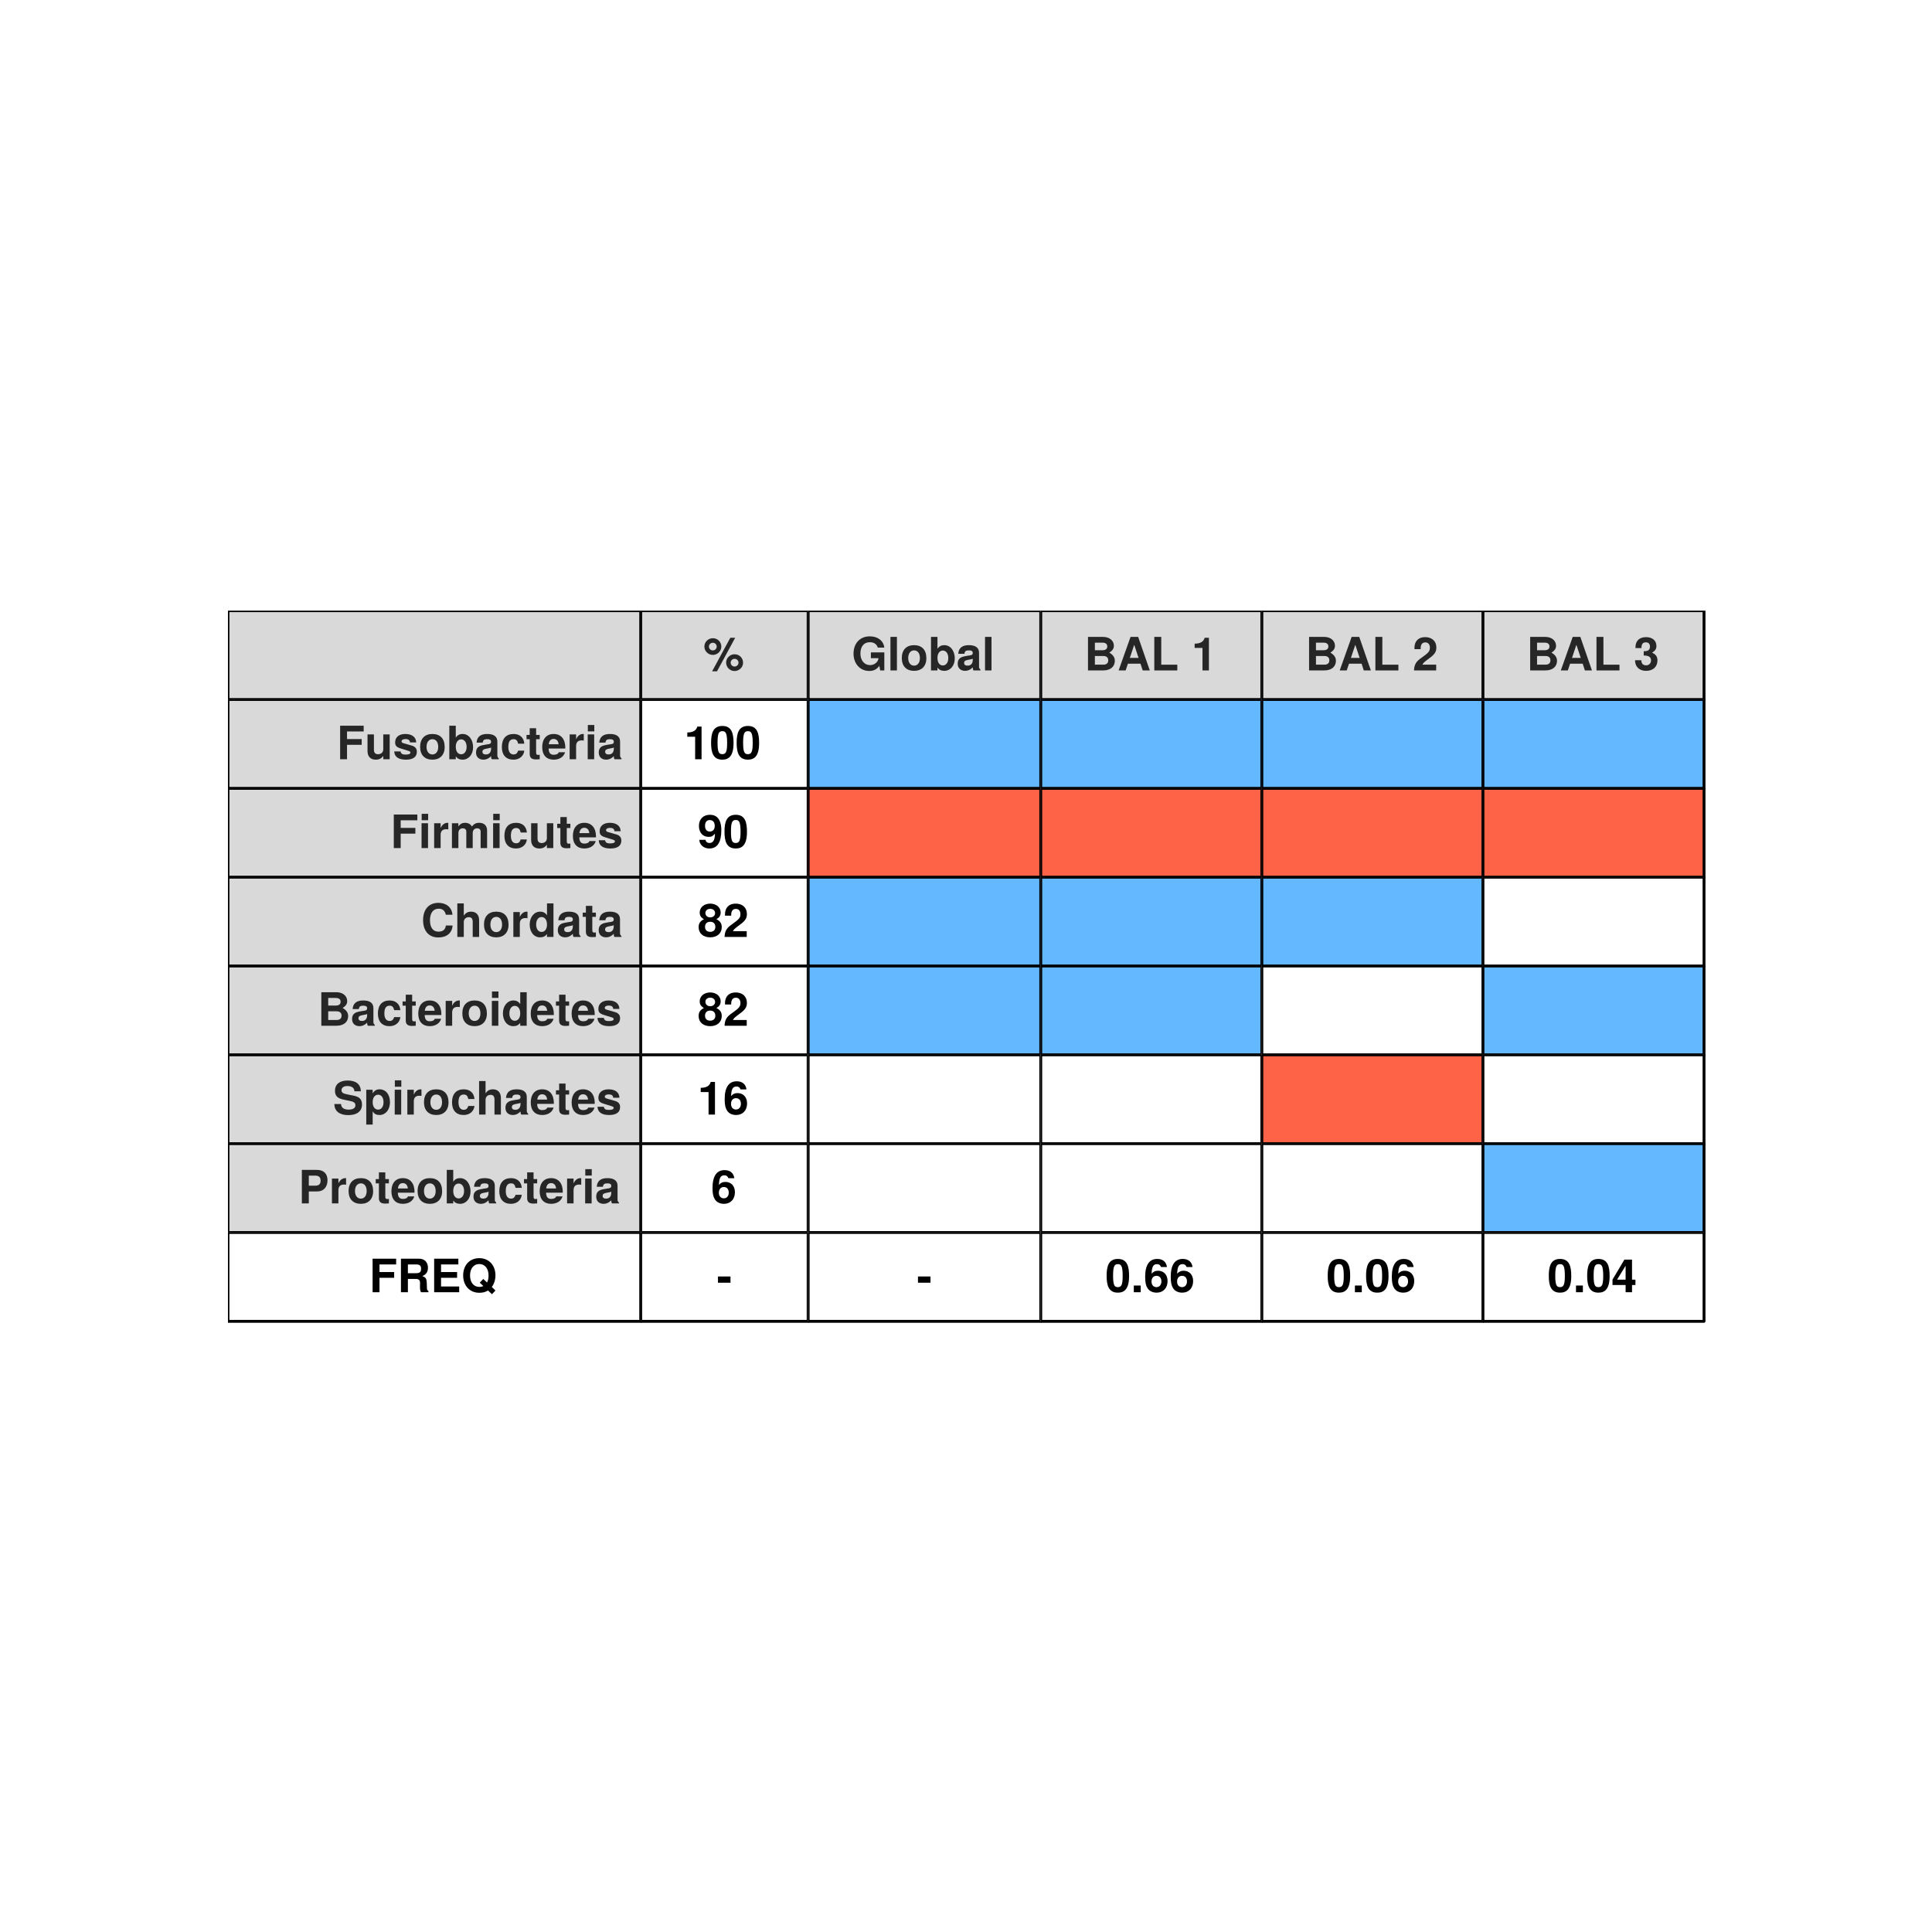 <?xml version="1.0" encoding="UTF-8"?>
<svg xmlns="http://www.w3.org/2000/svg" xmlns:xlink="http://www.w3.org/1999/xlink" width="504pt" height="504pt" viewBox="0 0 504 504" version="1.1">
<defs>
<g>
<symbol overflow="visible" id="glyph0-0">
<path style="stroke:none;" d=""/>
</symbol>
<symbol overflow="visible" id="glyph0-1">
<path style="stroke:none;" d=""/>
</symbol>
<symbol overflow="visible" id="glyph0-2">
<path style="stroke:none;" d="M 7.031 -7.25 L 7.031 -8.75 L 0.891 -8.75 L 0.891 0 L 2.688 0 L 2.688 -3.766 L 6.516 -3.766 L 6.516 -5.266 L 2.688 -5.266 L 2.688 -7.25 Z M 7.031 -7.25 "/>
</symbol>
<symbol overflow="visible" id="glyph0-3">
<path style="stroke:none;" d="M 6.484 0 L 6.484 -6.484 L 4.812 -6.484 L 4.812 -2.594 C 4.812 -1.828 4.266 -1.312 3.453 -1.312 C 2.734 -1.312 2.375 -1.703 2.375 -2.484 L 2.375 -6.484 L 0.703 -6.484 L 0.703 -2.141 C 0.703 -0.703 1.484 0.109 2.875 0.109 C 3.75 0.109 4.328 -0.219 4.812 -0.859 L 4.812 0 Z M 6.484 0 "/>
</symbol>
<symbol overflow="visible" id="glyph0-4">
<path style="stroke:none;" d="M 6.234 -1.922 L 6.234 -2 C 6.234 -2.75 5.812 -3.297 4.969 -3.547 L 2.844 -4.156 C 2.375 -4.297 2.25 -4.406 2.25 -4.672 C 2.25 -5.031 2.641 -5.266 3.234 -5.266 C 4.031 -5.266 4.422 -4.984 4.438 -4.391 L 6.062 -4.391 C 6.031 -5.766 4.984 -6.594 3.234 -6.594 C 1.594 -6.594 0.578 -5.766 0.578 -4.422 C 0.578 -3.641 0.797 -3.203 1.984 -2.828 L 4 -2.203 C 4.422 -2.078 4.562 -1.938 4.562 -1.766 C 4.562 -1.375 4.094 -1.219 3.312 -1.219 C 2.547 -1.219 2.141 -1.359 1.984 -2.047 L 0.344 -2.047 C 0.391 -0.641 1.438 0.109 3.406 0.109 C 5.234 0.109 6.234 -0.609 6.234 -1.922 Z M 6.234 -1.922 "/>
</symbol>
<symbol overflow="visible" id="glyph0-5">
<path style="stroke:none;" d="M 6.828 -3.188 C 6.828 -5.391 5.641 -6.594 3.609 -6.594 C 1.625 -6.594 0.422 -5.359 0.422 -3.234 C 0.422 -1.109 1.625 0.109 3.625 0.109 C 5.594 0.109 6.828 -1.109 6.828 -3.188 Z M 5.141 -3.219 C 5.141 -2 4.531 -1.25 3.625 -1.25 C 2.719 -1.25 2.094 -2 2.094 -3.234 C 2.094 -4.469 2.719 -5.234 3.625 -5.234 C 4.547 -5.234 5.141 -4.484 5.141 -3.219 Z M 5.141 -3.219 "/>
</symbol>
<symbol overflow="visible" id="glyph0-6">
<path style="stroke:none;" d="M 6.906 -3.156 C 6.906 -4.984 5.875 -6.594 4.172 -6.594 C 3.375 -6.594 2.797 -6.281 2.391 -5.641 L 2.391 -8.75 L 0.703 -8.75 L 0.703 0 L 2.391 0 L 2.391 -0.75 C 2.797 -0.188 3.359 0.109 4.172 0.109 C 5.719 0.109 6.906 -1.203 6.906 -3.156 Z M 5.219 -3.234 C 5.219 -2.047 4.625 -1.297 3.797 -1.297 C 2.953 -1.297 2.391 -2.031 2.391 -3.266 C 2.391 -4.438 2.969 -5.188 3.797 -5.188 C 4.625 -5.188 5.219 -4.422 5.219 -3.234 Z M 5.219 -3.234 "/>
</symbol>
<symbol overflow="visible" id="glyph0-7">
<path style="stroke:none;" d="M 6.281 0 L 6.281 -0.203 C 5.984 -0.484 5.906 -0.656 5.906 -1 L 5.906 -4.594 C 5.906 -5.922 5 -6.594 3.25 -6.594 C 1.5 -6.594 0.594 -5.844 0.484 -4.344 L 2.094 -4.344 C 2.188 -5.016 2.453 -5.234 3.281 -5.234 C 3.938 -5.234 4.266 -5.016 4.266 -4.578 C 4.266 -3.906 3.75 -3.969 2.922 -3.828 L 2.25 -3.703 C 0.953 -3.484 0.344 -2.922 0.344 -1.75 C 0.344 -0.484 1.219 0.109 2.297 0.109 C 3.031 0.109 3.688 -0.203 4.266 -0.812 C 4.266 -0.484 4.312 -0.188 4.469 0 Z M 4.266 -2.766 C 4.266 -1.797 3.781 -1.25 2.922 -1.25 C 2.359 -1.25 2.016 -1.469 2.016 -1.938 C 2.016 -2.438 2.281 -2.609 2.969 -2.75 L 3.547 -2.859 C 4 -2.938 4.062 -2.969 4.266 -3.062 Z M 4.266 -2.766 "/>
</symbol>
<symbol overflow="visible" id="glyph0-8">
<path style="stroke:none;" d="M 6.266 -2.25 L 4.656 -2.25 C 4.438 -1.578 4.109 -1.25 3.453 -1.25 C 2.609 -1.25 2.094 -1.938 2.094 -3.188 C 2.094 -4.375 2.406 -5.234 3.453 -5.234 C 4.141 -5.234 4.469 -4.906 4.656 -4.062 L 6.266 -4.062 C 6.141 -5.641 5.094 -6.594 3.469 -6.594 C 1.531 -6.594 0.406 -5.406 0.406 -3.188 C 0.406 -1.062 1.531 0.109 3.438 0.109 C 5.016 0.109 6.109 -0.859 6.266 -2.25 Z M 6.266 -2.25 "/>
</symbol>
<symbol overflow="visible" id="glyph0-9">
<path style="stroke:none;" d="M 3.609 0 L 3.609 -1.172 C 3.438 -1.156 3.344 -1.141 3.234 -1.141 C 2.781 -1.141 2.672 -1.266 2.672 -1.844 L 2.672 -5.234 L 3.609 -5.234 L 3.609 -6.344 L 2.672 -6.344 L 2.672 -8.094 L 1 -8.094 L 1 -6.344 L 0.172 -6.344 L 0.172 -5.234 L 1 -5.234 L 1 -1.391 C 1 -0.375 1.531 0.047 2.641 0.047 C 3.016 0.047 3.312 0.016 3.609 0 Z M 3.609 0 "/>
</symbol>
<symbol overflow="visible" id="glyph0-10">
<path style="stroke:none;" d="M 6.297 -3 C 6.297 -5.234 5.172 -6.594 3.266 -6.594 C 1.406 -6.594 0.266 -5.328 0.266 -3.156 C 0.266 -1.078 1.391 0.109 3.234 0.109 C 4.688 0.109 5.859 -0.547 6.234 -1.828 L 4.578 -1.828 C 4.422 -1.359 3.906 -1.172 3.281 -1.172 C 2.5 -1.172 1.984 -1.531 1.938 -2.797 L 6.281 -2.797 Z M 4.547 -3.906 L 1.969 -3.906 C 2.078 -4.812 2.5 -5.297 3.234 -5.297 C 3.953 -5.297 4.469 -4.844 4.547 -3.906 Z M 4.547 -3.906 "/>
</symbol>
<symbol overflow="visible" id="glyph0-11">
<path style="stroke:none;" d="M 4.438 -4.875 L 4.438 -6.578 C 4.344 -6.594 4.281 -6.594 4.234 -6.594 C 3.469 -6.594 2.797 -6.078 2.438 -5.203 L 2.438 -6.484 L 0.75 -6.484 L 0.75 0 L 2.438 0 L 2.438 -3.438 C 2.438 -4.422 2.922 -4.922 3.906 -4.922 C 4.094 -4.922 4.219 -4.906 4.438 -4.875 Z M 4.438 -4.875 "/>
</symbol>
<symbol overflow="visible" id="glyph0-12">
<path style="stroke:none;" d="M 2.484 0 L 2.484 -6.484 L 0.797 -6.484 L 0.797 0 Z M 2.516 -7.266 L 2.516 -8.938 L 0.828 -8.938 L 0.828 -7.266 Z M 2.516 -7.266 "/>
</symbol>
<symbol overflow="visible" id="glyph0-13">
<path style="stroke:none;" d="M 9.891 0 L 9.891 -4.578 C 9.891 -5.844 9.125 -6.594 7.828 -6.594 C 7.016 -6.594 6.438 -6.297 5.922 -5.625 C 5.609 -6.234 4.969 -6.594 4.156 -6.594 C 3.422 -6.594 2.938 -6.344 2.391 -5.672 L 2.391 -6.484 L 0.719 -6.484 L 0.719 0 L 2.406 0 L 2.406 -3.891 C 2.406 -4.688 2.828 -5.156 3.547 -5.156 C 4.109 -5.156 4.469 -4.844 4.469 -4.312 L 4.469 0 L 6.141 0 L 6.141 -3.891 C 6.141 -4.688 6.578 -5.156 7.297 -5.156 C 7.859 -5.156 8.203 -4.844 8.203 -4.312 L 8.203 0 Z M 9.891 0 "/>
</symbol>
<symbol overflow="visible" id="glyph0-14">
<path style="stroke:none;" d="M 8.219 -2.984 L 6.469 -2.984 C 6.359 -1.875 5.656 -1.375 4.531 -1.375 C 3.141 -1.375 2.328 -2.438 2.328 -4.344 C 2.328 -6.281 3.188 -7.359 4.594 -7.359 C 5.562 -7.359 6.203 -6.906 6.469 -5.781 L 8.188 -5.781 C 8.031 -7.797 6.5 -8.891 4.531 -8.891 C 2.062 -8.891 0.531 -7.203 0.531 -4.375 C 0.531 -1.562 2.047 0.141 4.484 0.141 C 6.656 0.141 8.109 -0.984 8.219 -2.984 Z M 8.219 -2.984 "/>
</symbol>
<symbol overflow="visible" id="glyph0-15">
<path style="stroke:none;" d="M 6.484 0 L 6.484 -4.344 C 6.484 -5.859 5.609 -6.594 4.375 -6.594 C 3.547 -6.594 2.953 -6.25 2.484 -5.547 L 2.484 -8.75 L 0.797 -8.75 L 0.797 0 L 2.484 0 L 2.484 -3.891 C 2.484 -4.625 3.031 -5.156 3.781 -5.156 C 4.375 -5.156 4.812 -4.844 4.812 -3.953 L 4.812 0 Z M 6.484 0 "/>
</symbol>
<symbol overflow="visible" id="glyph0-16">
<path style="stroke:none;" d="M 6.547 0 L 6.547 -8.75 L 4.859 -8.75 L 4.859 -5.641 C 4.438 -6.281 3.875 -6.594 3.078 -6.594 C 1.531 -6.594 0.344 -5.188 0.344 -3.234 C 0.344 -1.391 1.359 0.109 3.078 0.109 C 3.875 0.109 4.438 -0.188 4.859 -0.75 L 4.859 0 Z M 4.859 -3.203 C 4.859 -2.031 4.281 -1.297 3.438 -1.297 C 2.609 -1.297 2.031 -2.047 2.031 -3.234 C 2.031 -4.422 2.609 -5.188 3.438 -5.188 C 4.297 -5.188 4.859 -4.438 4.859 -3.203 Z M 4.859 -3.203 "/>
</symbol>
<symbol overflow="visible" id="glyph0-17">
<path style="stroke:none;" d="M 7.984 -2.516 C 7.984 -3.391 7.531 -4.062 6.547 -4.641 C 7.406 -5.203 7.734 -5.703 7.734 -6.438 C 7.734 -7.688 6.703 -8.75 4.891 -8.75 L 0.984 -8.75 L 0.984 0 L 4.922 0 C 6.953 0 7.984 -1.078 7.984 -2.516 Z M 6.016 -6.25 C 6.016 -5.609 5.562 -5.266 4.734 -5.266 L 2.781 -5.266 L 2.781 -7.25 L 4.734 -7.25 C 5.562 -7.25 6.016 -6.906 6.016 -6.25 Z M 6.266 -2.625 C 6.266 -1.891 5.812 -1.5 4.938 -1.5 L 2.781 -1.5 L 2.781 -3.766 L 4.938 -3.766 C 5.812 -3.766 6.266 -3.375 6.266 -2.625 Z M 6.266 -2.625 "/>
</symbol>
<symbol overflow="visible" id="glyph0-18">
<path style="stroke:none;" d="M 7.594 -2.625 C 7.594 -4.016 6.906 -4.656 5.281 -4.969 L 3.906 -5.234 C 2.625 -5.484 2.25 -5.734 2.25 -6.375 C 2.25 -7.031 2.844 -7.453 3.766 -7.453 C 4.906 -7.453 5.609 -6.969 5.609 -6.078 L 7.281 -6.078 C 7.281 -7.938 5.984 -8.891 3.859 -8.891 C 1.75 -8.891 0.547 -7.906 0.547 -6.203 C 0.547 -4.844 1.219 -4.203 3 -3.859 L 4.219 -3.609 C 5.422 -3.375 5.875 -3.125 5.875 -2.406 C 5.875 -1.688 5.203 -1.297 4.109 -1.297 C 2.875 -1.297 2.141 -1.812 2.141 -2.75 L 0.391 -2.75 C 0.391 -0.875 1.781 0.141 4.016 0.141 C 6.266 0.141 7.594 -0.859 7.594 -2.625 Z M 7.594 -2.625 "/>
</symbol>
<symbol overflow="visible" id="glyph0-19">
<path style="stroke:none;" d="M 6.891 -3.234 C 6.891 -5.156 5.875 -6.594 4.172 -6.594 C 3.359 -6.594 2.781 -6.234 2.375 -5.516 L 2.375 -6.484 L 0.703 -6.484 L 0.703 2.609 L 2.375 2.609 L 2.375 -0.859 C 2.781 -0.141 3.359 0.109 4.172 0.109 C 5.734 0.109 6.891 -1.266 6.891 -3.234 Z M 5.203 -3.219 C 5.203 -2.047 4.625 -1.297 3.797 -1.297 C 2.953 -1.297 2.375 -2.031 2.375 -3.234 C 2.375 -4.453 2.953 -5.188 3.797 -5.188 C 4.641 -5.188 5.203 -4.453 5.203 -3.219 Z M 5.203 -3.219 "/>
</symbol>
<symbol overflow="visible" id="glyph0-20">
<path style="stroke:none;" d="M 7.594 -6.031 C 7.594 -7.781 6.594 -8.75 4.781 -8.75 L 0.906 -8.75 L 0.906 0 L 2.719 0 L 2.719 -3.125 L 4.953 -3.125 C 6.562 -3.125 7.594 -4.266 7.594 -6.031 Z M 5.797 -5.922 C 5.797 -5.047 5.359 -4.625 4.391 -4.625 L 2.719 -4.625 L 2.719 -7.25 L 4.391 -7.25 C 5.359 -7.25 5.797 -6.828 5.797 -5.922 Z M 5.797 -5.922 "/>
</symbol>
<symbol overflow="visible" id="glyph0-21">
<path style="stroke:none;" d="M 8.125 0 L 8.125 -0.328 C 7.844 -0.484 7.734 -0.656 7.734 -1.047 C 7.688 -3.625 7.641 -3.75 6.531 -4.219 C 7.516 -4.609 8 -5.312 8 -6.391 C 8 -7.734 7.203 -8.75 5.656 -8.75 L 0.953 -8.75 L 0.953 0 L 2.766 0 L 2.766 -3.469 L 4.828 -3.469 C 5.609 -3.469 5.938 -3.156 5.938 -2.422 L 5.922 -1.5 C 5.922 -0.688 5.969 -0.422 6.188 0 Z M 6.203 -6.125 C 6.203 -5.359 5.953 -4.969 4.938 -4.969 L 2.766 -4.969 L 2.766 -7.25 L 4.938 -7.25 C 5.922 -7.25 6.203 -6.891 6.203 -6.125 Z M 6.203 -6.125 "/>
</symbol>
<symbol overflow="visible" id="glyph0-22">
<path style="stroke:none;" d="M 7.484 0 L 7.484 -1.5 L 2.75 -1.5 L 2.75 -3.766 L 6.938 -3.766 L 6.938 -5.266 L 2.75 -5.266 L 2.75 -7.25 L 7.266 -7.25 L 7.266 -8.75 L 0.953 -8.75 L 0.953 0 Z M 7.484 0 "/>
</symbol>
<symbol overflow="visible" id="glyph0-23">
<path style="stroke:none;" d="M 8.938 -0.453 L 7.984 -1.375 C 8.562 -2.094 8.938 -3.234 8.938 -4.406 C 8.938 -6.984 7.281 -8.891 4.734 -8.891 C 2.172 -8.891 0.516 -7.016 0.516 -4.375 C 0.516 -1.75 2.188 0.141 4.734 0.141 C 5.625 0.141 6.297 -0.031 7 -0.453 L 8.031 0.516 Z M 7.141 -4.375 C 7.141 -3.641 7.016 -3.062 6.75 -2.531 L 5.766 -3.469 L 4.844 -2.5 L 5.766 -1.625 C 5.5 -1.469 5.094 -1.391 4.719 -1.391 C 3.281 -1.391 2.312 -2.547 2.312 -4.375 C 2.312 -6.219 3.281 -7.359 4.734 -7.359 C 6.188 -7.359 7.141 -6.156 7.141 -4.375 Z M 7.141 -4.375 "/>
</symbol>
<symbol overflow="visible" id="glyph0-24">
<path style="stroke:none;" d="M 4.688 -6.203 C 4.688 -7.438 3.703 -8.406 2.469 -8.406 C 1.266 -8.406 0.266 -7.422 0.266 -6.234 C 0.266 -5.031 1.266 -4.047 2.469 -4.047 C 3.672 -4.047 4.688 -5.031 4.688 -6.203 Z M 3.484 -6.219 C 3.484 -5.672 3.031 -5.219 2.469 -5.219 C 1.906 -5.219 1.453 -5.672 1.453 -6.234 C 1.453 -6.766 1.906 -7.219 2.469 -7.219 C 3.031 -7.219 3.484 -6.781 3.484 -6.219 Z M 8.297 -8.516 L 7.031 -8.516 L 2.281 0.234 L 3.562 0.234 Z M 10.359 -2 C 10.359 -3.25 9.391 -4.219 8.141 -4.219 C 6.938 -4.219 5.938 -3.234 5.938 -2.047 C 5.938 -0.828 6.938 0.156 8.141 0.156 C 9.344 0.156 10.359 -0.828 10.359 -2 Z M 9.172 -2.016 C 9.172 -1.469 8.703 -1.016 8.141 -1.016 C 7.578 -1.016 7.125 -1.469 7.125 -2.031 C 7.125 -2.578 7.578 -3.031 8.141 -3.031 C 8.719 -3.031 9.172 -2.578 9.172 -2.016 Z M 9.172 -2.016 "/>
</symbol>
<symbol overflow="visible" id="glyph0-25">
<path style="stroke:none;" d="M 4.531 0 L 4.531 -8.516 L 3.422 -8.516 C 3.156 -7.5 2.281 -6.984 0.812 -6.984 L 0.812 -5.875 L 2.859 -5.875 L 2.859 0 Z M 4.531 0 "/>
</symbol>
<symbol overflow="visible" id="glyph0-26">
<path style="stroke:none;" d="M 6.203 -4.234 C 6.203 -6.641 5.766 -8.688 3.281 -8.688 C 0.844 -8.688 0.344 -6.734 0.344 -4.281 C 0.344 -1.906 0.812 0.109 3.281 0.109 C 5 0.109 6.203 -0.875 6.203 -4.234 Z M 4.531 -4.266 C 4.531 -1.891 4.172 -1.328 3.281 -1.328 C 2.422 -1.328 2.031 -1.766 2.031 -4.297 C 2.031 -6.766 2.375 -7.328 3.281 -7.328 C 4.109 -7.328 4.531 -6.906 4.531 -4.266 Z M 4.531 -4.266 "/>
</symbol>
<symbol overflow="visible" id="glyph0-27">
<path style="stroke:none;" d="M 6.188 -4.625 C 6.188 -7.594 4.938 -8.688 3.203 -8.688 C 1.5 -8.688 0.344 -7.562 0.344 -5.781 C 0.344 -4.031 1.375 -2.922 2.875 -2.922 C 3.641 -2.922 3.922 -3.094 4.516 -3.75 C 4.516 -2.141 4.062 -1.328 3.109 -1.328 C 2.516 -1.328 2.109 -1.656 2.078 -2.156 L 0.453 -2.156 C 0.484 -0.859 1.594 0.109 3.062 0.109 C 5.203 0.109 6.188 -1.609 6.188 -4.625 Z M 4.469 -5.781 C 4.469 -4.844 3.953 -4.312 3.188 -4.312 C 2.406 -4.312 1.938 -4.844 1.938 -5.812 C 1.938 -6.797 2.406 -7.312 3.156 -7.312 C 3.969 -7.312 4.469 -6.781 4.469 -5.781 Z M 4.469 -5.781 "/>
</symbol>
<symbol overflow="visible" id="glyph0-28">
<path style="stroke:none;" d="M 6.297 -2.531 C 6.297 -3.547 5.891 -4.109 4.906 -4.625 C 5.656 -5.047 6.016 -5.547 6.016 -6.391 C 6.016 -7.719 4.859 -8.688 3.281 -8.688 C 1.703 -8.688 0.547 -7.719 0.547 -6.375 C 0.547 -5.562 0.891 -5.047 1.656 -4.625 C 0.672 -4.109 0.266 -3.547 0.266 -2.531 C 0.266 -0.922 1.5 0.109 3.281 0.109 C 5.062 0.109 6.297 -0.922 6.297 -2.531 Z M 4.562 -6.219 C 4.562 -5.562 4.031 -5.094 3.297 -5.094 C 2.562 -5.094 2.031 -5.562 2.031 -6.234 C 2.031 -6.875 2.547 -7.328 3.297 -7.328 C 4.062 -7.328 4.547 -6.875 4.562 -6.219 Z M 4.625 -2.609 C 4.625 -1.781 4.094 -1.328 3.281 -1.328 C 2.453 -1.328 1.938 -1.781 1.938 -2.625 C 1.938 -3.484 2.469 -3.953 3.281 -3.953 C 4.109 -3.953 4.625 -3.484 4.625 -2.609 Z M 4.625 -2.609 "/>
</symbol>
<symbol overflow="visible" id="glyph0-29">
<path style="stroke:none;" d="M 6.188 -5.984 C 6.188 -7.625 5.047 -8.688 3.266 -8.688 C 1.5 -8.688 0.469 -7.641 0.469 -5.844 C 0.469 -5.766 0.469 -5.672 0.484 -5.547 L 2.094 -5.547 L 2.094 -5.812 C 2.094 -6.766 2.531 -7.312 3.297 -7.312 C 4.047 -7.312 4.5 -6.797 4.5 -5.953 C 4.5 -5.016 4.203 -4.641 2.328 -3.312 C 0.891 -2.328 0.438 -1.578 0.359 0 L 6.141 0 L 6.141 -1.5 L 2.547 -1.5 C 2.766 -1.953 3.031 -2.203 4.266 -3.109 C 5.75 -4.188 6.188 -4.844 6.188 -5.984 Z M 6.188 -5.984 "/>
</symbol>
<symbol overflow="visible" id="glyph0-30">
<path style="stroke:none;" d="M 6.234 -2.922 C 6.234 -4.562 5.219 -5.609 3.75 -5.609 C 3.062 -5.609 2.594 -5.406 2.062 -4.844 C 2.141 -6.562 2.438 -7.328 3.484 -7.328 C 4.016 -7.328 4.312 -7.109 4.531 -6.578 L 6.078 -6.578 C 5.875 -7.984 4.922 -8.688 3.531 -8.688 C 1.469 -8.688 0.391 -7.109 0.391 -4.047 C 0.391 -2.578 0.562 -1.75 1 -1.062 C 1.484 -0.281 2.375 0.109 3.391 0.109 C 5.078 0.109 6.234 -1.078 6.234 -2.922 Z M 4.625 -2.812 C 4.625 -1.906 4.078 -1.328 3.344 -1.328 C 2.562 -1.328 2.047 -1.891 2.047 -2.781 C 2.047 -3.719 2.562 -4.281 3.344 -4.281 C 4.125 -4.281 4.625 -3.75 4.625 -2.812 Z M 4.625 -2.812 "/>
</symbol>
<symbol overflow="visible" id="glyph0-31">
<path style="stroke:none;" d="M 3.578 -2.484 L 3.578 -4.109 L 0.312 -4.109 L 0.312 -2.484 Z M 3.578 -2.484 "/>
</symbol>
<symbol overflow="visible" id="glyph0-32">
<path style="stroke:none;" d="M 8.531 0 L 8.531 -4.703 L 5.031 -4.703 L 5.031 -3.203 L 7.016 -3.203 C 6.906 -2.109 5.875 -1.391 4.797 -1.391 C 3.344 -1.391 2.297 -2.609 2.297 -4.406 C 2.297 -6.281 3.234 -7.359 4.75 -7.359 C 5.734 -7.359 6.484 -6.969 6.844 -5.953 L 8.531 -5.953 C 8.312 -7.75 6.859 -8.891 4.734 -8.891 C 2.219 -8.891 0.5 -7.109 0.5 -4.375 C 0.5 -1.734 2.234 0.141 4.594 0.141 C 5.766 0.141 6.562 -0.281 7.234 -1.203 L 7.453 0 Z M 8.531 0 "/>
</symbol>
<symbol overflow="visible" id="glyph0-33">
<path style="stroke:none;" d="M 2.484 0 L 2.484 -8.75 L 0.797 -8.75 L 0.797 0 Z M 2.484 0 "/>
</symbol>
<symbol overflow="visible" id="glyph0-34">
<path style="stroke:none;" d="M 8.438 0 L 5.406 -8.75 L 3.422 -8.75 L 0.312 0 L 2.141 0 L 2.734 -1.766 L 6.016 -1.766 L 6.594 0 Z M 5.516 -3.266 L 3.234 -3.266 L 4.375 -6.688 Z M 5.516 -3.266 "/>
</symbol>
<symbol overflow="visible" id="glyph0-35">
<path style="stroke:none;" d="M 6.953 0 L 6.953 -1.5 L 2.766 -1.5 L 2.766 -8.75 L 0.953 -8.75 L 0.953 0 Z M 6.953 0 "/>
</symbol>
<symbol overflow="visible" id="glyph0-36">
<path style="stroke:none;" d="M 2.562 0 L 2.562 -1.75 L 0.766 -1.75 L 0.766 0 Z M 2.562 0 "/>
</symbol>
<symbol overflow="visible" id="glyph0-37">
<path style="stroke:none;" d="M 6.188 -2.609 C 6.188 -3.609 5.766 -4.172 4.797 -4.641 C 5.594 -5.141 5.922 -5.594 5.922 -6.375 C 5.922 -7.781 4.859 -8.688 3.219 -8.688 C 1.578 -8.688 0.453 -7.828 0.453 -5.969 L 0.453 -5.828 L 2.016 -5.828 C 2.016 -6.891 2.359 -7.328 3.188 -7.328 C 3.859 -7.328 4.234 -6.922 4.234 -6.219 C 4.234 -5.359 3.75 -5.016 2.75 -5.016 L 2.609 -5.016 L 2.609 -3.891 C 3.859 -3.891 4.516 -3.531 4.516 -2.609 C 4.516 -1.875 3.984 -1.328 3.25 -1.328 C 2.453 -1.328 1.984 -1.781 1.984 -2.656 L 0.344 -2.656 C 0.344 -0.953 1.469 0.109 3.219 0.109 C 5.031 0.109 6.188 -0.953 6.188 -2.609 Z M 6.188 -2.609 "/>
</symbol>
<symbol overflow="visible" id="glyph0-38">
<path style="stroke:none;" d="M 6.266 -1.891 L 6.266 -3.281 L 5.375 -3.281 L 5.375 -8.516 L 3.391 -8.516 L 0.281 -3.297 L 0.281 -1.891 L 3.703 -1.891 L 3.703 0 L 5.375 0 L 5.375 -1.891 Z M 3.703 -3.281 L 1.469 -3.281 L 3.703 -6.906 Z M 3.703 -3.281 "/>
</symbol>
</g>
<clipPath id="clip1">
  <path d="M 59.469 159.309 L 168 159.309 L 168 183 L 59.469 183 Z M 59.469 159.309 "/>
</clipPath>
<clipPath id="clip2">
  <path d="M 167.145 159.309 L 211 159.309 L 211 183 L 167.145 183 Z M 167.145 159.309 "/>
</clipPath>
<clipPath id="clip3">
  <path d="M 167.145 159.309 L 211.82 159.309 L 211.82 183 L 167.145 183 Z M 167.145 159.309 "/>
</clipPath>
<clipPath id="clip4">
  <path d="M 210.824 159.309 L 272 159.309 L 272 183 L 210.824 183 Z M 210.824 159.309 "/>
</clipPath>
<clipPath id="clip5">
  <path d="M 271.5 159.309 L 330 159.309 L 330 183 L 271.5 183 Z M 271.5 159.309 "/>
</clipPath>
<clipPath id="clip6">
  <path d="M 329.176 159.309 L 387 159.309 L 387 183 L 329.176 183 Z M 329.176 159.309 "/>
</clipPath>
<clipPath id="clip7">
  <path d="M 329.176 159.309 L 387.852 159.309 L 387.852 183 L 329.176 183 Z M 329.176 159.309 "/>
</clipPath>
<clipPath id="clip8">
  <path d="M 386.855 159.309 L 445 159.309 L 445 183 L 386.855 183 Z M 386.855 159.309 "/>
</clipPath>
<clipPath id="clip9">
  <path d="M 59.469 182.48 L 168 182.48 L 168 206 L 59.469 206 Z M 59.469 182.48 "/>
</clipPath>
<clipPath id="clip10">
  <path d="M 59.469 182.48 L 168 182.48 L 168 206.652 L 59.469 206.652 Z M 59.469 182.48 "/>
</clipPath>
<clipPath id="clip11">
  <path d="M 167.145 182.48 L 211 182.48 L 211 206 L 167.145 206 Z M 167.145 182.48 "/>
</clipPath>
<clipPath id="clip12">
  <path d="M 167.145 182.48 L 211.82 182.48 L 211.82 206.652 L 167.145 206.652 Z M 167.145 182.48 "/>
</clipPath>
<clipPath id="clip13">
  <path d="M 210.824 182.48 L 272 182.48 L 272 206 L 210.824 206 Z M 210.824 182.48 "/>
</clipPath>
<clipPath id="clip14">
  <path d="M 210.824 182.48 L 272 182.48 L 272 206.652 L 210.824 206.652 Z M 210.824 182.48 "/>
</clipPath>
<clipPath id="clip15">
  <path d="M 271.5 182.48 L 330 182.48 L 330 206 L 271.5 206 Z M 271.5 182.48 "/>
</clipPath>
<clipPath id="clip16">
  <path d="M 271.5 182.48 L 330 182.48 L 330 206.652 L 271.5 206.652 Z M 271.5 182.48 "/>
</clipPath>
<clipPath id="clip17">
  <path d="M 329.176 182.48 L 387 182.48 L 387 206 L 329.176 206 Z M 329.176 182.48 "/>
</clipPath>
<clipPath id="clip18">
  <path d="M 329.176 182.48 L 387.852 182.48 L 387.852 206.652 L 329.176 206.652 Z M 329.176 182.48 "/>
</clipPath>
<clipPath id="clip19">
  <path d="M 386.855 182.48 L 445 182.48 L 445 206 L 386.855 206 Z M 386.855 182.48 "/>
</clipPath>
<clipPath id="clip20">
  <path d="M 386.855 182.48 L 445 182.48 L 445 206.652 L 386.855 206.652 Z M 386.855 182.48 "/>
</clipPath>
<clipPath id="clip21">
  <path d="M 59.469 205.652 L 168 205.652 L 168 229 L 59.469 229 Z M 59.469 205.652 "/>
</clipPath>
<clipPath id="clip22">
  <path d="M 59.469 205.652 L 168 205.652 L 168 229.824 L 59.469 229.824 Z M 59.469 205.652 "/>
</clipPath>
<clipPath id="clip23">
  <path d="M 167.145 205.652 L 211 205.652 L 211 229 L 167.145 229 Z M 167.145 205.652 "/>
</clipPath>
<clipPath id="clip24">
  <path d="M 167.145 205.652 L 211.82 205.652 L 211.82 229.824 L 167.145 229.824 Z M 167.145 205.652 "/>
</clipPath>
<clipPath id="clip25">
  <path d="M 210.824 205.652 L 272 205.652 L 272 229 L 210.824 229 Z M 210.824 205.652 "/>
</clipPath>
<clipPath id="clip26">
  <path d="M 210.824 205.652 L 272 205.652 L 272 229.824 L 210.824 229.824 Z M 210.824 205.652 "/>
</clipPath>
<clipPath id="clip27">
  <path d="M 271.5 205.652 L 330 205.652 L 330 229 L 271.5 229 Z M 271.5 205.652 "/>
</clipPath>
<clipPath id="clip28">
  <path d="M 271.5 205.652 L 330 205.652 L 330 229.824 L 271.5 229.824 Z M 271.5 205.652 "/>
</clipPath>
<clipPath id="clip29">
  <path d="M 329.176 205.652 L 387 205.652 L 387 229 L 329.176 229 Z M 329.176 205.652 "/>
</clipPath>
<clipPath id="clip30">
  <path d="M 329.176 205.652 L 387.852 205.652 L 387.852 229.824 L 329.176 229.824 Z M 329.176 205.652 "/>
</clipPath>
<clipPath id="clip31">
  <path d="M 386.855 205.652 L 445 205.652 L 445 229 L 386.855 229 Z M 386.855 205.652 "/>
</clipPath>
<clipPath id="clip32">
  <path d="M 386.855 205.652 L 445 205.652 L 445 229.824 L 386.855 229.824 Z M 386.855 205.652 "/>
</clipPath>
<clipPath id="clip33">
  <path d="M 59.469 228.828 L 168 228.828 L 168 252 L 59.469 252 Z M 59.469 228.828 "/>
</clipPath>
<clipPath id="clip34">
  <path d="M 59.469 228.828 L 168 228.828 L 168 253 L 59.469 253 Z M 59.469 228.828 "/>
</clipPath>
<clipPath id="clip35">
  <path d="M 167.145 228.828 L 211 228.828 L 211 252 L 167.145 252 Z M 167.145 228.828 "/>
</clipPath>
<clipPath id="clip36">
  <path d="M 167.145 228.828 L 211.82 228.828 L 211.82 253 L 167.145 253 Z M 167.145 228.828 "/>
</clipPath>
<clipPath id="clip37">
  <path d="M 210.824 228.828 L 272 228.828 L 272 252 L 210.824 252 Z M 210.824 228.828 "/>
</clipPath>
<clipPath id="clip38">
  <path d="M 210.824 228.828 L 272 228.828 L 272 253 L 210.824 253 Z M 210.824 228.828 "/>
</clipPath>
<clipPath id="clip39">
  <path d="M 271.5 228.828 L 330 228.828 L 330 252 L 271.5 252 Z M 271.5 228.828 "/>
</clipPath>
<clipPath id="clip40">
  <path d="M 271.5 228.828 L 330 228.828 L 330 253 L 271.5 253 Z M 271.5 228.828 "/>
</clipPath>
<clipPath id="clip41">
  <path d="M 329.176 228.828 L 387 228.828 L 387 252 L 329.176 252 Z M 329.176 228.828 "/>
</clipPath>
<clipPath id="clip42">
  <path d="M 329.176 228.828 L 387.852 228.828 L 387.852 253 L 329.176 253 Z M 329.176 228.828 "/>
</clipPath>
<clipPath id="clip43">
  <path d="M 386.855 228.828 L 445 228.828 L 445 252 L 386.855 252 Z M 386.855 228.828 "/>
</clipPath>
<clipPath id="clip44">
  <path d="M 386.855 228.828 L 445 228.828 L 445 253 L 386.855 253 Z M 386.855 228.828 "/>
</clipPath>
<clipPath id="clip45">
  <path d="M 59.469 252 L 168 252 L 168 276 L 59.469 276 Z M 59.469 252 "/>
</clipPath>
<clipPath id="clip46">
  <path d="M 167.145 252 L 211 252 L 211 276 L 167.145 276 Z M 167.145 252 "/>
</clipPath>
<clipPath id="clip47">
  <path d="M 167.145 252 L 211.82 252 L 211.82 276 L 167.145 276 Z M 167.145 252 "/>
</clipPath>
<clipPath id="clip48">
  <path d="M 210.824 252 L 272 252 L 272 276 L 210.824 276 Z M 210.824 252 "/>
</clipPath>
<clipPath id="clip49">
  <path d="M 271.5 252 L 330 252 L 330 276 L 271.5 276 Z M 271.5 252 "/>
</clipPath>
<clipPath id="clip50">
  <path d="M 329.176 252 L 387 252 L 387 276 L 329.176 276 Z M 329.176 252 "/>
</clipPath>
<clipPath id="clip51">
  <path d="M 329.176 252 L 387.852 252 L 387.852 276 L 329.176 276 Z M 329.176 252 "/>
</clipPath>
<clipPath id="clip52">
  <path d="M 386.855 252 L 445 252 L 445 276 L 386.855 276 Z M 386.855 252 "/>
</clipPath>
<clipPath id="clip53">
  <path d="M 59.469 275.172 L 168 275.172 L 168 299 L 59.469 299 Z M 59.469 275.172 "/>
</clipPath>
<clipPath id="clip54">
  <path d="M 167.145 275.172 L 211 275.172 L 211 299 L 167.145 299 Z M 167.145 275.172 "/>
</clipPath>
<clipPath id="clip55">
  <path d="M 167.145 275.172 L 211.82 275.172 L 211.82 299 L 167.145 299 Z M 167.145 275.172 "/>
</clipPath>
<clipPath id="clip56">
  <path d="M 210.824 275.172 L 272 275.172 L 272 299 L 210.824 299 Z M 210.824 275.172 "/>
</clipPath>
<clipPath id="clip57">
  <path d="M 271.5 275.172 L 330 275.172 L 330 299 L 271.5 299 Z M 271.5 275.172 "/>
</clipPath>
<clipPath id="clip58">
  <path d="M 329.176 275.172 L 387 275.172 L 387 299 L 329.176 299 Z M 329.176 275.172 "/>
</clipPath>
<clipPath id="clip59">
  <path d="M 329.176 275.172 L 387.852 275.172 L 387.852 299 L 329.176 299 Z M 329.176 275.172 "/>
</clipPath>
<clipPath id="clip60">
  <path d="M 386.855 275.172 L 445 275.172 L 445 299 L 386.855 299 Z M 386.855 275.172 "/>
</clipPath>
<clipPath id="clip61">
  <path d="M 59.469 298.348 L 168 298.348 L 168 322 L 59.469 322 Z M 59.469 298.348 "/>
</clipPath>
<clipPath id="clip62">
  <path d="M 167.145 298.348 L 211 298.348 L 211 322 L 167.145 322 Z M 167.145 298.348 "/>
</clipPath>
<clipPath id="clip63">
  <path d="M 167.145 298.348 L 211.82 298.348 L 211.82 322 L 167.145 322 Z M 167.145 298.348 "/>
</clipPath>
<clipPath id="clip64">
  <path d="M 210.824 298.348 L 272 298.348 L 272 322 L 210.824 322 Z M 210.824 298.348 "/>
</clipPath>
<clipPath id="clip65">
  <path d="M 271.5 298.348 L 330 298.348 L 330 322 L 271.5 322 Z M 271.5 298.348 "/>
</clipPath>
<clipPath id="clip66">
  <path d="M 329.176 298.348 L 387 298.348 L 387 322 L 329.176 322 Z M 329.176 298.348 "/>
</clipPath>
<clipPath id="clip67">
  <path d="M 329.176 298.348 L 387.852 298.348 L 387.852 322 L 329.176 322 Z M 329.176 298.348 "/>
</clipPath>
<clipPath id="clip68">
  <path d="M 386.855 298.348 L 445 298.348 L 445 322 L 386.855 322 Z M 386.855 298.348 "/>
</clipPath>
<clipPath id="clip69">
  <path d="M 59.469 321.52 L 168 321.52 L 168 345 L 59.469 345 Z M 59.469 321.52 "/>
</clipPath>
<clipPath id="clip70">
  <path d="M 59.469 321.52 L 168 321.52 L 168 345.691 L 59.469 345.691 Z M 59.469 321.52 "/>
</clipPath>
<clipPath id="clip71">
  <path d="M 167.145 321.52 L 211 321.52 L 211 345 L 167.145 345 Z M 167.145 321.52 "/>
</clipPath>
<clipPath id="clip72">
  <path d="M 167.145 321.52 L 211.82 321.52 L 211.82 345.691 L 167.145 345.691 Z M 167.145 321.52 "/>
</clipPath>
<clipPath id="clip73">
  <path d="M 210.824 321.52 L 272 321.52 L 272 345 L 210.824 345 Z M 210.824 321.52 "/>
</clipPath>
<clipPath id="clip74">
  <path d="M 210.824 321.52 L 272 321.52 L 272 345.691 L 210.824 345.691 Z M 210.824 321.52 "/>
</clipPath>
<clipPath id="clip75">
  <path d="M 271.5 321.52 L 330 321.52 L 330 345 L 271.5 345 Z M 271.5 321.52 "/>
</clipPath>
<clipPath id="clip76">
  <path d="M 271.5 321.52 L 330 321.52 L 330 345.691 L 271.5 345.691 Z M 271.5 321.52 "/>
</clipPath>
<clipPath id="clip77">
  <path d="M 329.176 321.52 L 387 321.52 L 387 345 L 329.176 345 Z M 329.176 321.52 "/>
</clipPath>
<clipPath id="clip78">
  <path d="M 329.176 321.52 L 387.852 321.52 L 387.852 345.691 L 329.176 345.691 Z M 329.176 321.52 "/>
</clipPath>
<clipPath id="clip79">
  <path d="M 386.855 321.52 L 445 321.52 L 445 345 L 386.855 345 Z M 386.855 321.52 "/>
</clipPath>
<clipPath id="clip80">
  <path d="M 386.855 321.52 L 445 321.52 L 445 345.691 L 386.855 345.691 Z M 386.855 321.52 "/>
</clipPath>
</defs>
<g id="surface1650">
<rect x="0" y="0" width="504" height="504" style="fill:rgb(100%,100%,100%);fill-opacity:1;stroke:none;"/>
<g clip-path="url(#clip1)" clip-rule="nonzero">
<path style="fill-rule:nonzero;fill:rgb(85.098%,85.098%,85.098%);fill-opacity:1;stroke-width:0.75;stroke-linecap:round;stroke-linejoin:round;stroke:rgb(0%,0%,0%);stroke-opacity:1;stroke-miterlimit:10;" d="M 59.469 182.48 L 167.145 182.48 L 167.145 159.309 L 59.469 159.309 Z M 59.469 182.48 "/>
</g>
<g clip-path="url(#clip2)" clip-rule="nonzero">
<path style=" stroke:none;fill-rule:nonzero;fill:rgb(85.098%,85.098%,85.098%);fill-opacity:1;" d="M 167.145 182.48 L 210.82 182.48 L 210.82 159.309 L 167.145 159.309 Z M 167.145 182.48 "/>
</g>
<g clip-path="url(#clip3)" clip-rule="nonzero">
<path style="fill:none;stroke-width:0.75;stroke-linecap:round;stroke-linejoin:round;stroke:rgb(0%,0%,0%);stroke-opacity:1;stroke-miterlimit:10;" d="M 167.145 182.48 L 210.82 182.48 L 210.82 159.309 L 167.145 159.309 Z M 167.145 182.48 "/>
</g>
<g clip-path="url(#clip4)" clip-rule="nonzero">
<path style="fill-rule:nonzero;fill:rgb(85.098%,85.098%,85.098%);fill-opacity:1;stroke-width:0.75;stroke-linecap:round;stroke-linejoin:round;stroke:rgb(0%,0%,0%);stroke-opacity:1;stroke-miterlimit:10;" d="M 210.824 182.48 L 271.5 182.48 L 271.5 159.309 L 210.824 159.309 Z M 210.824 182.48 "/>
</g>
<g clip-path="url(#clip5)" clip-rule="nonzero">
<path style="fill-rule:nonzero;fill:rgb(85.098%,85.098%,85.098%);fill-opacity:1;stroke-width:0.75;stroke-linecap:round;stroke-linejoin:round;stroke:rgb(0%,0%,0%);stroke-opacity:1;stroke-miterlimit:10;" d="M 271.5 182.48 L 329.176 182.48 L 329.176 159.309 L 271.5 159.309 Z M 271.5 182.48 "/>
</g>
<g clip-path="url(#clip6)" clip-rule="nonzero">
<path style=" stroke:none;fill-rule:nonzero;fill:rgb(85.098%,85.098%,85.098%);fill-opacity:1;" d="M 329.176 182.48 L 386.852 182.48 L 386.852 159.309 L 329.176 159.309 Z M 329.176 182.48 "/>
</g>
<g clip-path="url(#clip7)" clip-rule="nonzero">
<path style="fill:none;stroke-width:0.75;stroke-linecap:round;stroke-linejoin:round;stroke:rgb(0%,0%,0%);stroke-opacity:1;stroke-miterlimit:10;" d="M 329.176 182.48 L 386.852 182.48 L 386.852 159.309 L 329.176 159.309 Z M 329.176 182.48 "/>
</g>
<g clip-path="url(#clip8)" clip-rule="nonzero">
<path style="fill-rule:nonzero;fill:rgb(85.098%,85.098%,85.098%);fill-opacity:1;stroke-width:0.75;stroke-linecap:round;stroke-linejoin:round;stroke:rgb(0%,0%,0%);stroke-opacity:1;stroke-miterlimit:10;" d="M 386.855 182.48 L 444.531 182.48 L 444.531 159.309 L 386.855 159.309 Z M 386.855 182.48 "/>
</g>
<g clip-path="url(#clip9)" clip-rule="nonzero">
<path style=" stroke:none;fill-rule:nonzero;fill:rgb(85.098%,85.098%,85.098%);fill-opacity:1;" d="M 59.469 205.652 L 167.145 205.652 L 167.145 182.48 L 59.469 182.48 Z M 59.469 205.652 "/>
</g>
<g clip-path="url(#clip10)" clip-rule="nonzero">
<path style="fill:none;stroke-width:0.75;stroke-linecap:round;stroke-linejoin:round;stroke:rgb(0%,0%,0%);stroke-opacity:1;stroke-miterlimit:10;" d="M 59.469 205.652 L 167.145 205.652 L 167.145 182.48 L 59.469 182.48 Z M 59.469 205.652 "/>
</g>
<g clip-path="url(#clip11)" clip-rule="nonzero">
<path style=" stroke:none;fill-rule:nonzero;fill:rgb(100%,100%,100%);fill-opacity:1;" d="M 167.145 205.652 L 210.82 205.652 L 210.82 182.48 L 167.145 182.48 Z M 167.145 205.652 "/>
</g>
<g clip-path="url(#clip12)" clip-rule="nonzero">
<path style="fill:none;stroke-width:0.75;stroke-linecap:round;stroke-linejoin:round;stroke:rgb(0%,0%,0%);stroke-opacity:1;stroke-miterlimit:10;" d="M 167.145 205.652 L 210.82 205.652 L 210.82 182.48 L 167.145 182.48 Z M 167.145 205.652 "/>
</g>
<g clip-path="url(#clip13)" clip-rule="nonzero">
<path style=" stroke:none;fill-rule:nonzero;fill:rgb(38.824%,72.157%,100%);fill-opacity:1;" d="M 210.824 205.652 L 271.5 205.652 L 271.5 182.48 L 210.824 182.48 Z M 210.824 205.652 "/>
</g>
<g clip-path="url(#clip14)" clip-rule="nonzero">
<path style="fill:none;stroke-width:0.75;stroke-linecap:round;stroke-linejoin:round;stroke:rgb(0%,0%,0%);stroke-opacity:1;stroke-miterlimit:10;" d="M 210.824 205.652 L 271.5 205.652 L 271.5 182.48 L 210.824 182.48 Z M 210.824 205.652 "/>
</g>
<g clip-path="url(#clip15)" clip-rule="nonzero">
<path style=" stroke:none;fill-rule:nonzero;fill:rgb(38.824%,72.157%,100%);fill-opacity:1;" d="M 271.5 205.652 L 329.176 205.652 L 329.176 182.48 L 271.5 182.48 Z M 271.5 205.652 "/>
</g>
<g clip-path="url(#clip16)" clip-rule="nonzero">
<path style="fill:none;stroke-width:0.75;stroke-linecap:round;stroke-linejoin:round;stroke:rgb(0%,0%,0%);stroke-opacity:1;stroke-miterlimit:10;" d="M 271.5 205.652 L 329.176 205.652 L 329.176 182.48 L 271.5 182.48 Z M 271.5 205.652 "/>
</g>
<g clip-path="url(#clip17)" clip-rule="nonzero">
<path style=" stroke:none;fill-rule:nonzero;fill:rgb(38.824%,72.157%,100%);fill-opacity:1;" d="M 329.176 205.652 L 386.852 205.652 L 386.852 182.48 L 329.176 182.48 Z M 329.176 205.652 "/>
</g>
<g clip-path="url(#clip18)" clip-rule="nonzero">
<path style="fill:none;stroke-width:0.75;stroke-linecap:round;stroke-linejoin:round;stroke:rgb(0%,0%,0%);stroke-opacity:1;stroke-miterlimit:10;" d="M 329.176 205.652 L 386.852 205.652 L 386.852 182.48 L 329.176 182.48 Z M 329.176 205.652 "/>
</g>
<g clip-path="url(#clip19)" clip-rule="nonzero">
<path style=" stroke:none;fill-rule:nonzero;fill:rgb(38.824%,72.157%,100%);fill-opacity:1;" d="M 386.855 205.652 L 444.531 205.652 L 444.531 182.48 L 386.855 182.48 Z M 386.855 205.652 "/>
</g>
<g clip-path="url(#clip20)" clip-rule="nonzero">
<path style="fill:none;stroke-width:0.75;stroke-linecap:round;stroke-linejoin:round;stroke:rgb(0%,0%,0%);stroke-opacity:1;stroke-miterlimit:10;" d="M 386.855 205.652 L 444.531 205.652 L 444.531 182.48 L 386.855 182.48 Z M 386.855 205.652 "/>
</g>
<g clip-path="url(#clip21)" clip-rule="nonzero">
<path style=" stroke:none;fill-rule:nonzero;fill:rgb(85.098%,85.098%,85.098%);fill-opacity:1;" d="M 59.469 228.828 L 167.145 228.828 L 167.145 205.656 L 59.469 205.656 Z M 59.469 228.828 "/>
</g>
<g clip-path="url(#clip22)" clip-rule="nonzero">
<path style="fill:none;stroke-width:0.75;stroke-linecap:round;stroke-linejoin:round;stroke:rgb(0%,0%,0%);stroke-opacity:1;stroke-miterlimit:10;" d="M 59.469 228.828 L 167.145 228.828 L 167.145 205.656 L 59.469 205.656 Z M 59.469 228.828 "/>
</g>
<g clip-path="url(#clip23)" clip-rule="nonzero">
<path style=" stroke:none;fill-rule:nonzero;fill:rgb(100%,100%,100%);fill-opacity:1;" d="M 167.145 228.828 L 210.82 228.828 L 210.82 205.656 L 167.145 205.656 Z M 167.145 228.828 "/>
</g>
<g clip-path="url(#clip24)" clip-rule="nonzero">
<path style="fill:none;stroke-width:0.75;stroke-linecap:round;stroke-linejoin:round;stroke:rgb(0%,0%,0%);stroke-opacity:1;stroke-miterlimit:10;" d="M 167.145 228.828 L 210.82 228.828 L 210.82 205.656 L 167.145 205.656 Z M 167.145 228.828 "/>
</g>
<g clip-path="url(#clip25)" clip-rule="nonzero">
<path style=" stroke:none;fill-rule:nonzero;fill:rgb(100%,38.824%,27.843%);fill-opacity:1;" d="M 210.824 228.828 L 271.5 228.828 L 271.5 205.656 L 210.824 205.656 Z M 210.824 228.828 "/>
</g>
<g clip-path="url(#clip26)" clip-rule="nonzero">
<path style="fill:none;stroke-width:0.75;stroke-linecap:round;stroke-linejoin:round;stroke:rgb(0%,0%,0%);stroke-opacity:1;stroke-miterlimit:10;" d="M 210.824 228.828 L 271.5 228.828 L 271.5 205.656 L 210.824 205.656 Z M 210.824 228.828 "/>
</g>
<g clip-path="url(#clip27)" clip-rule="nonzero">
<path style=" stroke:none;fill-rule:nonzero;fill:rgb(100%,38.824%,27.843%);fill-opacity:1;" d="M 271.5 228.828 L 329.176 228.828 L 329.176 205.656 L 271.5 205.656 Z M 271.5 228.828 "/>
</g>
<g clip-path="url(#clip28)" clip-rule="nonzero">
<path style="fill:none;stroke-width:0.75;stroke-linecap:round;stroke-linejoin:round;stroke:rgb(0%,0%,0%);stroke-opacity:1;stroke-miterlimit:10;" d="M 271.5 228.828 L 329.176 228.828 L 329.176 205.656 L 271.5 205.656 Z M 271.5 228.828 "/>
</g>
<g clip-path="url(#clip29)" clip-rule="nonzero">
<path style=" stroke:none;fill-rule:nonzero;fill:rgb(100%,38.824%,27.843%);fill-opacity:1;" d="M 329.176 228.828 L 386.852 228.828 L 386.852 205.656 L 329.176 205.656 Z M 329.176 228.828 "/>
</g>
<g clip-path="url(#clip30)" clip-rule="nonzero">
<path style="fill:none;stroke-width:0.75;stroke-linecap:round;stroke-linejoin:round;stroke:rgb(0%,0%,0%);stroke-opacity:1;stroke-miterlimit:10;" d="M 329.176 228.828 L 386.852 228.828 L 386.852 205.656 L 329.176 205.656 Z M 329.176 228.828 "/>
</g>
<g clip-path="url(#clip31)" clip-rule="nonzero">
<path style=" stroke:none;fill-rule:nonzero;fill:rgb(100%,38.824%,27.843%);fill-opacity:1;" d="M 386.855 228.828 L 444.531 228.828 L 444.531 205.656 L 386.855 205.656 Z M 386.855 228.828 "/>
</g>
<g clip-path="url(#clip32)" clip-rule="nonzero">
<path style="fill:none;stroke-width:0.75;stroke-linecap:round;stroke-linejoin:round;stroke:rgb(0%,0%,0%);stroke-opacity:1;stroke-miterlimit:10;" d="M 386.855 228.828 L 444.531 228.828 L 444.531 205.656 L 386.855 205.656 Z M 386.855 228.828 "/>
</g>
<g clip-path="url(#clip33)" clip-rule="nonzero">
<path style=" stroke:none;fill-rule:nonzero;fill:rgb(85.098%,85.098%,85.098%);fill-opacity:1;" d="M 59.469 252 L 167.145 252 L 167.145 228.828 L 59.469 228.828 Z M 59.469 252 "/>
</g>
<g clip-path="url(#clip34)" clip-rule="nonzero">
<path style="fill:none;stroke-width:0.75;stroke-linecap:round;stroke-linejoin:round;stroke:rgb(0%,0%,0%);stroke-opacity:1;stroke-miterlimit:10;" d="M 59.469 252 L 167.145 252 L 167.145 228.828 L 59.469 228.828 Z M 59.469 252 "/>
</g>
<g clip-path="url(#clip35)" clip-rule="nonzero">
<path style=" stroke:none;fill-rule:nonzero;fill:rgb(100%,100%,100%);fill-opacity:1;" d="M 167.145 252 L 210.82 252 L 210.82 228.828 L 167.145 228.828 Z M 167.145 252 "/>
</g>
<g clip-path="url(#clip36)" clip-rule="nonzero">
<path style="fill:none;stroke-width:0.75;stroke-linecap:round;stroke-linejoin:round;stroke:rgb(0%,0%,0%);stroke-opacity:1;stroke-miterlimit:10;" d="M 167.145 252 L 210.82 252 L 210.82 228.828 L 167.145 228.828 Z M 167.145 252 "/>
</g>
<g clip-path="url(#clip37)" clip-rule="nonzero">
<path style=" stroke:none;fill-rule:nonzero;fill:rgb(38.824%,72.157%,100%);fill-opacity:1;" d="M 210.824 252 L 271.5 252 L 271.5 228.828 L 210.824 228.828 Z M 210.824 252 "/>
</g>
<g clip-path="url(#clip38)" clip-rule="nonzero">
<path style="fill:none;stroke-width:0.75;stroke-linecap:round;stroke-linejoin:round;stroke:rgb(0%,0%,0%);stroke-opacity:1;stroke-miterlimit:10;" d="M 210.824 252 L 271.5 252 L 271.5 228.828 L 210.824 228.828 Z M 210.824 252 "/>
</g>
<g clip-path="url(#clip39)" clip-rule="nonzero">
<path style=" stroke:none;fill-rule:nonzero;fill:rgb(38.824%,72.157%,100%);fill-opacity:1;" d="M 271.5 252 L 329.176 252 L 329.176 228.828 L 271.5 228.828 Z M 271.5 252 "/>
</g>
<g clip-path="url(#clip40)" clip-rule="nonzero">
<path style="fill:none;stroke-width:0.75;stroke-linecap:round;stroke-linejoin:round;stroke:rgb(0%,0%,0%);stroke-opacity:1;stroke-miterlimit:10;" d="M 271.5 252 L 329.176 252 L 329.176 228.828 L 271.5 228.828 Z M 271.5 252 "/>
</g>
<g clip-path="url(#clip41)" clip-rule="nonzero">
<path style=" stroke:none;fill-rule:nonzero;fill:rgb(38.824%,72.157%,100%);fill-opacity:1;" d="M 329.176 252 L 386.852 252 L 386.852 228.828 L 329.176 228.828 Z M 329.176 252 "/>
</g>
<g clip-path="url(#clip42)" clip-rule="nonzero">
<path style="fill:none;stroke-width:0.75;stroke-linecap:round;stroke-linejoin:round;stroke:rgb(0%,0%,0%);stroke-opacity:1;stroke-miterlimit:10;" d="M 329.176 252 L 386.852 252 L 386.852 228.828 L 329.176 228.828 Z M 329.176 252 "/>
</g>
<g clip-path="url(#clip43)" clip-rule="nonzero">
<path style=" stroke:none;fill-rule:nonzero;fill:rgb(100%,100%,100%);fill-opacity:1;" d="M 386.855 252 L 444.531 252 L 444.531 228.828 L 386.855 228.828 Z M 386.855 252 "/>
</g>
<g clip-path="url(#clip44)" clip-rule="nonzero">
<path style="fill:none;stroke-width:0.75;stroke-linecap:round;stroke-linejoin:round;stroke:rgb(0%,0%,0%);stroke-opacity:1;stroke-miterlimit:10;" d="M 386.855 252 L 444.531 252 L 444.531 228.828 L 386.855 228.828 Z M 386.855 252 "/>
</g>
<g clip-path="url(#clip45)" clip-rule="nonzero">
<path style="fill-rule:nonzero;fill:rgb(85.098%,85.098%,85.098%);fill-opacity:1;stroke-width:0.75;stroke-linecap:round;stroke-linejoin:round;stroke:rgb(0%,0%,0%);stroke-opacity:1;stroke-miterlimit:10;" d="M 59.469 275.172 L 167.145 275.172 L 167.145 252 L 59.469 252 Z M 59.469 275.172 "/>
</g>
<g clip-path="url(#clip46)" clip-rule="nonzero">
<path style=" stroke:none;fill-rule:nonzero;fill:rgb(100%,100%,100%);fill-opacity:1;" d="M 167.145 275.172 L 210.82 275.172 L 210.82 252 L 167.145 252 Z M 167.145 275.172 "/>
</g>
<g clip-path="url(#clip47)" clip-rule="nonzero">
<path style="fill:none;stroke-width:0.75;stroke-linecap:round;stroke-linejoin:round;stroke:rgb(0%,0%,0%);stroke-opacity:1;stroke-miterlimit:10;" d="M 167.145 275.172 L 210.82 275.172 L 210.82 252 L 167.145 252 Z M 167.145 275.172 "/>
</g>
<g clip-path="url(#clip48)" clip-rule="nonzero">
<path style="fill-rule:nonzero;fill:rgb(38.824%,72.157%,100%);fill-opacity:1;stroke-width:0.75;stroke-linecap:round;stroke-linejoin:round;stroke:rgb(0%,0%,0%);stroke-opacity:1;stroke-miterlimit:10;" d="M 210.824 275.172 L 271.5 275.172 L 271.5 252 L 210.824 252 Z M 210.824 275.172 "/>
</g>
<g clip-path="url(#clip49)" clip-rule="nonzero">
<path style="fill-rule:nonzero;fill:rgb(38.824%,72.157%,100%);fill-opacity:1;stroke-width:0.75;stroke-linecap:round;stroke-linejoin:round;stroke:rgb(0%,0%,0%);stroke-opacity:1;stroke-miterlimit:10;" d="M 271.5 275.172 L 329.176 275.172 L 329.176 252 L 271.5 252 Z M 271.5 275.172 "/>
</g>
<g clip-path="url(#clip50)" clip-rule="nonzero">
<path style=" stroke:none;fill-rule:nonzero;fill:rgb(100%,100%,100%);fill-opacity:1;" d="M 329.176 275.172 L 386.852 275.172 L 386.852 252 L 329.176 252 Z M 329.176 275.172 "/>
</g>
<g clip-path="url(#clip51)" clip-rule="nonzero">
<path style="fill:none;stroke-width:0.75;stroke-linecap:round;stroke-linejoin:round;stroke:rgb(0%,0%,0%);stroke-opacity:1;stroke-miterlimit:10;" d="M 329.176 275.172 L 386.852 275.172 L 386.852 252 L 329.176 252 Z M 329.176 275.172 "/>
</g>
<g clip-path="url(#clip52)" clip-rule="nonzero">
<path style="fill-rule:nonzero;fill:rgb(38.824%,72.157%,100%);fill-opacity:1;stroke-width:0.75;stroke-linecap:round;stroke-linejoin:round;stroke:rgb(0%,0%,0%);stroke-opacity:1;stroke-miterlimit:10;" d="M 386.855 275.172 L 444.531 275.172 L 444.531 252 L 386.855 252 Z M 386.855 275.172 "/>
</g>
<g clip-path="url(#clip53)" clip-rule="nonzero">
<path style="fill-rule:nonzero;fill:rgb(85.098%,85.098%,85.098%);fill-opacity:1;stroke-width:0.75;stroke-linecap:round;stroke-linejoin:round;stroke:rgb(0%,0%,0%);stroke-opacity:1;stroke-miterlimit:10;" d="M 59.469 298.348 L 167.145 298.348 L 167.145 275.176 L 59.469 275.176 Z M 59.469 298.348 "/>
</g>
<g clip-path="url(#clip54)" clip-rule="nonzero">
<path style=" stroke:none;fill-rule:nonzero;fill:rgb(100%,100%,100%);fill-opacity:1;" d="M 167.145 298.348 L 210.82 298.348 L 210.82 275.176 L 167.145 275.176 Z M 167.145 298.348 "/>
</g>
<g clip-path="url(#clip55)" clip-rule="nonzero">
<path style="fill:none;stroke-width:0.75;stroke-linecap:round;stroke-linejoin:round;stroke:rgb(0%,0%,0%);stroke-opacity:1;stroke-miterlimit:10;" d="M 167.145 298.348 L 210.82 298.348 L 210.82 275.176 L 167.145 275.176 Z M 167.145 298.348 "/>
</g>
<g clip-path="url(#clip56)" clip-rule="nonzero">
<path style="fill-rule:nonzero;fill:rgb(100%,100%,100%);fill-opacity:1;stroke-width:0.75;stroke-linecap:round;stroke-linejoin:round;stroke:rgb(0%,0%,0%);stroke-opacity:1;stroke-miterlimit:10;" d="M 210.824 298.348 L 271.5 298.348 L 271.5 275.176 L 210.824 275.176 Z M 210.824 298.348 "/>
</g>
<g clip-path="url(#clip57)" clip-rule="nonzero">
<path style="fill-rule:nonzero;fill:rgb(100%,100%,100%);fill-opacity:1;stroke-width:0.75;stroke-linecap:round;stroke-linejoin:round;stroke:rgb(0%,0%,0%);stroke-opacity:1;stroke-miterlimit:10;" d="M 271.5 298.348 L 329.176 298.348 L 329.176 275.176 L 271.5 275.176 Z M 271.5 298.348 "/>
</g>
<g clip-path="url(#clip58)" clip-rule="nonzero">
<path style=" stroke:none;fill-rule:nonzero;fill:rgb(100%,38.824%,27.843%);fill-opacity:1;" d="M 329.176 298.348 L 386.852 298.348 L 386.852 275.176 L 329.176 275.176 Z M 329.176 298.348 "/>
</g>
<g clip-path="url(#clip59)" clip-rule="nonzero">
<path style="fill:none;stroke-width:0.75;stroke-linecap:round;stroke-linejoin:round;stroke:rgb(0%,0%,0%);stroke-opacity:1;stroke-miterlimit:10;" d="M 329.176 298.348 L 386.852 298.348 L 386.852 275.176 L 329.176 275.176 Z M 329.176 298.348 "/>
</g>
<g clip-path="url(#clip60)" clip-rule="nonzero">
<path style="fill-rule:nonzero;fill:rgb(100%,100%,100%);fill-opacity:1;stroke-width:0.75;stroke-linecap:round;stroke-linejoin:round;stroke:rgb(0%,0%,0%);stroke-opacity:1;stroke-miterlimit:10;" d="M 386.855 298.348 L 444.531 298.348 L 444.531 275.176 L 386.855 275.176 Z M 386.855 298.348 "/>
</g>
<g clip-path="url(#clip61)" clip-rule="nonzero">
<path style="fill-rule:nonzero;fill:rgb(85.098%,85.098%,85.098%);fill-opacity:1;stroke-width:0.75;stroke-linecap:round;stroke-linejoin:round;stroke:rgb(0%,0%,0%);stroke-opacity:1;stroke-miterlimit:10;" d="M 59.469 321.52 L 167.145 321.52 L 167.145 298.348 L 59.469 298.348 Z M 59.469 321.52 "/>
</g>
<g clip-path="url(#clip62)" clip-rule="nonzero">
<path style=" stroke:none;fill-rule:nonzero;fill:rgb(100%,100%,100%);fill-opacity:1;" d="M 167.145 321.52 L 210.82 321.52 L 210.82 298.348 L 167.145 298.348 Z M 167.145 321.52 "/>
</g>
<g clip-path="url(#clip63)" clip-rule="nonzero">
<path style="fill:none;stroke-width:0.75;stroke-linecap:round;stroke-linejoin:round;stroke:rgb(0%,0%,0%);stroke-opacity:1;stroke-miterlimit:10;" d="M 167.145 321.52 L 210.82 321.52 L 210.82 298.348 L 167.145 298.348 Z M 167.145 321.52 "/>
</g>
<g clip-path="url(#clip64)" clip-rule="nonzero">
<path style="fill-rule:nonzero;fill:rgb(100%,100%,100%);fill-opacity:1;stroke-width:0.75;stroke-linecap:round;stroke-linejoin:round;stroke:rgb(0%,0%,0%);stroke-opacity:1;stroke-miterlimit:10;" d="M 210.824 321.52 L 271.5 321.52 L 271.5 298.348 L 210.824 298.348 Z M 210.824 321.52 "/>
</g>
<g clip-path="url(#clip65)" clip-rule="nonzero">
<path style="fill-rule:nonzero;fill:rgb(100%,100%,100%);fill-opacity:1;stroke-width:0.75;stroke-linecap:round;stroke-linejoin:round;stroke:rgb(0%,0%,0%);stroke-opacity:1;stroke-miterlimit:10;" d="M 271.5 321.52 L 329.176 321.52 L 329.176 298.348 L 271.5 298.348 Z M 271.5 321.52 "/>
</g>
<g clip-path="url(#clip66)" clip-rule="nonzero">
<path style=" stroke:none;fill-rule:nonzero;fill:rgb(100%,100%,100%);fill-opacity:1;" d="M 329.176 321.52 L 386.852 321.52 L 386.852 298.348 L 329.176 298.348 Z M 329.176 321.52 "/>
</g>
<g clip-path="url(#clip67)" clip-rule="nonzero">
<path style="fill:none;stroke-width:0.75;stroke-linecap:round;stroke-linejoin:round;stroke:rgb(0%,0%,0%);stroke-opacity:1;stroke-miterlimit:10;" d="M 329.176 321.52 L 386.852 321.52 L 386.852 298.348 L 329.176 298.348 Z M 329.176 321.52 "/>
</g>
<g clip-path="url(#clip68)" clip-rule="nonzero">
<path style="fill-rule:nonzero;fill:rgb(38.824%,72.157%,100%);fill-opacity:1;stroke-width:0.75;stroke-linecap:round;stroke-linejoin:round;stroke:rgb(0%,0%,0%);stroke-opacity:1;stroke-miterlimit:10;" d="M 386.855 321.52 L 444.531 321.52 L 444.531 298.348 L 386.855 298.348 Z M 386.855 321.52 "/>
</g>
<g clip-path="url(#clip69)" clip-rule="nonzero">
<path style=" stroke:none;fill-rule:nonzero;fill:rgb(100%,100%,100%);fill-opacity:1;" d="M 59.469 344.691 L 167.145 344.691 L 167.145 321.52 L 59.469 321.52 Z M 59.469 344.691 "/>
</g>
<g clip-path="url(#clip70)" clip-rule="nonzero">
<path style="fill:none;stroke-width:0.75;stroke-linecap:round;stroke-linejoin:round;stroke:rgb(0%,0%,0%);stroke-opacity:1;stroke-miterlimit:10;" d="M 59.469 344.691 L 167.145 344.691 L 167.145 321.52 L 59.469 321.52 Z M 59.469 344.691 "/>
</g>
<g clip-path="url(#clip71)" clip-rule="nonzero">
<path style=" stroke:none;fill-rule:nonzero;fill:rgb(100%,100%,100%);fill-opacity:1;" d="M 167.145 344.691 L 210.82 344.691 L 210.82 321.52 L 167.145 321.52 Z M 167.145 344.691 "/>
</g>
<g clip-path="url(#clip72)" clip-rule="nonzero">
<path style="fill:none;stroke-width:0.75;stroke-linecap:round;stroke-linejoin:round;stroke:rgb(0%,0%,0%);stroke-opacity:1;stroke-miterlimit:10;" d="M 167.145 344.691 L 210.82 344.691 L 210.82 321.52 L 167.145 321.52 Z M 167.145 344.691 "/>
</g>
<g clip-path="url(#clip73)" clip-rule="nonzero">
<path style=" stroke:none;fill-rule:nonzero;fill:rgb(100%,100%,100%);fill-opacity:1;" d="M 210.824 344.691 L 271.5 344.691 L 271.5 321.52 L 210.824 321.52 Z M 210.824 344.691 "/>
</g>
<g clip-path="url(#clip74)" clip-rule="nonzero">
<path style="fill:none;stroke-width:0.75;stroke-linecap:round;stroke-linejoin:round;stroke:rgb(0%,0%,0%);stroke-opacity:1;stroke-miterlimit:10;" d="M 210.824 344.691 L 271.5 344.691 L 271.5 321.52 L 210.824 321.52 Z M 210.824 344.691 "/>
</g>
<g clip-path="url(#clip75)" clip-rule="nonzero">
<path style=" stroke:none;fill-rule:nonzero;fill:rgb(100%,100%,100%);fill-opacity:1;" d="M 271.5 344.691 L 329.176 344.691 L 329.176 321.52 L 271.5 321.52 Z M 271.5 344.691 "/>
</g>
<g clip-path="url(#clip76)" clip-rule="nonzero">
<path style="fill:none;stroke-width:0.75;stroke-linecap:round;stroke-linejoin:round;stroke:rgb(0%,0%,0%);stroke-opacity:1;stroke-miterlimit:10;" d="M 271.5 344.691 L 329.176 344.691 L 329.176 321.52 L 271.5 321.52 Z M 271.5 344.691 "/>
</g>
<g clip-path="url(#clip77)" clip-rule="nonzero">
<path style=" stroke:none;fill-rule:nonzero;fill:rgb(100%,100%,100%);fill-opacity:1;" d="M 329.176 344.691 L 386.852 344.691 L 386.852 321.52 L 329.176 321.52 Z M 329.176 344.691 "/>
</g>
<g clip-path="url(#clip78)" clip-rule="nonzero">
<path style="fill:none;stroke-width:0.75;stroke-linecap:round;stroke-linejoin:round;stroke:rgb(0%,0%,0%);stroke-opacity:1;stroke-miterlimit:10;" d="M 329.176 344.691 L 386.852 344.691 L 386.852 321.52 L 329.176 321.52 Z M 329.176 344.691 "/>
</g>
<g clip-path="url(#clip79)" clip-rule="nonzero">
<path style=" stroke:none;fill-rule:nonzero;fill:rgb(100%,100%,100%);fill-opacity:1;" d="M 386.855 344.691 L 444.531 344.691 L 444.531 321.52 L 386.855 321.52 Z M 386.855 344.691 "/>
</g>
<g clip-path="url(#clip80)" clip-rule="nonzero">
<path style="fill:none;stroke-width:0.75;stroke-linecap:round;stroke-linejoin:round;stroke:rgb(0%,0%,0%);stroke-opacity:1;stroke-miterlimit:10;" d="M 386.855 344.691 L 444.531 344.691 L 444.531 321.52 L 386.855 321.52 Z M 386.855 344.691 "/>
</g>
<g style="fill:rgb(14.902%,14.902%,14.902%);fill-opacity:1;">
  <use xlink:href="#glyph0-1" x="111.309" y="174.895"/>
</g>
<g style="fill:rgb(14.902%,14.902%,14.902%);fill-opacity:1;">
  <use xlink:href="#glyph0-2" x="87.84" y="198.066"/>
  <use xlink:href="#glyph0-3" x="95.172" y="198.066"/>
  <use xlink:href="#glyph0-4" x="102.504" y="198.066"/>
  <use xlink:href="#glyph0-5" x="109.176" y="198.066"/>
  <use xlink:href="#glyph0-6" x="116.508" y="198.066"/>
  <use xlink:href="#glyph0-7" x="123.84" y="198.066"/>
  <use xlink:href="#glyph0-8" x="130.512" y="198.066"/>
  <use xlink:href="#glyph0-9" x="137.184" y="198.066"/>
  <use xlink:href="#glyph0-10" x="141.18" y="198.066"/>
  <use xlink:href="#glyph0-11" x="147.852" y="198.066"/>
  <use xlink:href="#glyph0-12" x="152.52" y="198.066"/>
  <use xlink:href="#glyph0-7" x="155.855" y="198.066"/>
</g>
<g style="fill:rgb(14.902%,14.902%,14.902%);fill-opacity:1;">
  <use xlink:href="#glyph0-2" x="101.84" y="221.238"/>
  <use xlink:href="#glyph0-12" x="109.172" y="221.238"/>
  <use xlink:href="#glyph0-11" x="112.508" y="221.238"/>
  <use xlink:href="#glyph0-13" x="117.176" y="221.238"/>
  <use xlink:href="#glyph0-12" x="127.844" y="221.238"/>
  <use xlink:href="#glyph0-8" x="131.18" y="221.238"/>
  <use xlink:href="#glyph0-3" x="137.852" y="221.238"/>
  <use xlink:href="#glyph0-9" x="145.184" y="221.238"/>
  <use xlink:href="#glyph0-10" x="149.18" y="221.238"/>
  <use xlink:href="#glyph0-4" x="155.852" y="221.238"/>
</g>
<g style="fill:rgb(14.902%,14.902%,14.902%);fill-opacity:1;">
  <use xlink:href="#glyph0-14" x="109.84" y="244.414"/>
  <use xlink:href="#glyph0-15" x="118.504" y="244.414"/>
  <use xlink:href="#glyph0-5" x="125.836" y="244.414"/>
  <use xlink:href="#glyph0-11" x="133.168" y="244.414"/>
  <use xlink:href="#glyph0-16" x="137.836" y="244.414"/>
  <use xlink:href="#glyph0-7" x="145.168" y="244.414"/>
  <use xlink:href="#glyph0-9" x="151.84" y="244.414"/>
  <use xlink:href="#glyph0-7" x="155.836" y="244.414"/>
</g>
<g style="fill:rgb(14.902%,14.902%,14.902%);fill-opacity:1;">
  <use xlink:href="#glyph0-17" x="82.84" y="267.586"/>
  <use xlink:href="#glyph0-7" x="91.504" y="267.586"/>
  <use xlink:href="#glyph0-8" x="98.176" y="267.586"/>
  <use xlink:href="#glyph0-9" x="104.848" y="267.586"/>
  <use xlink:href="#glyph0-10" x="108.844" y="267.586"/>
  <use xlink:href="#glyph0-11" x="115.516" y="267.586"/>
  <use xlink:href="#glyph0-5" x="120.184" y="267.586"/>
  <use xlink:href="#glyph0-12" x="127.516" y="267.586"/>
  <use xlink:href="#glyph0-16" x="130.852" y="267.586"/>
  <use xlink:href="#glyph0-10" x="138.184" y="267.586"/>
  <use xlink:href="#glyph0-9" x="144.855" y="267.586"/>
  <use xlink:href="#glyph0-10" x="148.852" y="267.586"/>
  <use xlink:href="#glyph0-4" x="155.523" y="267.586"/>
</g>
<g style="fill:rgb(14.902%,14.902%,14.902%);fill-opacity:1;">
  <use xlink:href="#glyph0-18" x="86.84" y="290.762"/>
  <use xlink:href="#glyph0-19" x="94.844" y="290.762"/>
  <use xlink:href="#glyph0-12" x="102.176" y="290.762"/>
  <use xlink:href="#glyph0-11" x="105.512" y="290.762"/>
  <use xlink:href="#glyph0-5" x="110.18" y="290.762"/>
  <use xlink:href="#glyph0-8" x="117.512" y="290.762"/>
  <use xlink:href="#glyph0-15" x="124.184" y="290.762"/>
  <use xlink:href="#glyph0-7" x="131.516" y="290.762"/>
  <use xlink:href="#glyph0-10" x="138.188" y="290.762"/>
  <use xlink:href="#glyph0-9" x="144.859" y="290.762"/>
  <use xlink:href="#glyph0-10" x="148.855" y="290.762"/>
  <use xlink:href="#glyph0-4" x="155.527" y="290.762"/>
</g>
<g style="fill:rgb(14.902%,14.902%,14.902%);fill-opacity:1;">
  <use xlink:href="#glyph0-20" x="77.84" y="313.934"/>
  <use xlink:href="#glyph0-11" x="85.844" y="313.934"/>
  <use xlink:href="#glyph0-5" x="90.512" y="313.934"/>
  <use xlink:href="#glyph0-9" x="97.844" y="313.934"/>
  <use xlink:href="#glyph0-10" x="101.84" y="313.934"/>
  <use xlink:href="#glyph0-5" x="108.512" y="313.934"/>
  <use xlink:href="#glyph0-6" x="115.844" y="313.934"/>
  <use xlink:href="#glyph0-7" x="123.176" y="313.934"/>
  <use xlink:href="#glyph0-8" x="129.848" y="313.934"/>
  <use xlink:href="#glyph0-9" x="136.52" y="313.934"/>
  <use xlink:href="#glyph0-10" x="140.516" y="313.934"/>
  <use xlink:href="#glyph0-11" x="147.188" y="313.934"/>
  <use xlink:href="#glyph0-12" x="151.855" y="313.934"/>
  <use xlink:href="#glyph0-7" x="155.191" y="313.934"/>
</g>
<g style="fill:rgb(0%,0%,0%);fill-opacity:1;">
  <use xlink:href="#glyph0-2" x="96.309" y="337.105"/>
  <use xlink:href="#glyph0-21" x="103.641" y="337.105"/>
  <use xlink:href="#glyph0-22" x="112.305" y="337.105"/>
  <use xlink:href="#glyph0-23" x="120.309" y="337.105"/>
</g>
<g style="fill:rgb(14.902%,14.902%,14.902%);fill-opacity:1;">
  <use xlink:href="#glyph0-24" x="183.484" y="174.895"/>
</g>
<g style="fill:rgb(0%,0%,0%);fill-opacity:1;">
  <use xlink:href="#glyph0-25" x="178.484" y="198.066"/>
  <use xlink:href="#glyph0-26" x="185.156" y="198.066"/>
  <use xlink:href="#glyph0-26" x="191.828" y="198.066"/>
</g>
<g style="fill:rgb(0%,0%,0%);fill-opacity:1;">
  <use xlink:href="#glyph0-27" x="181.984" y="221.238"/>
  <use xlink:href="#glyph0-26" x="188.656" y="221.238"/>
</g>
<g style="fill:rgb(0%,0%,0%);fill-opacity:1;">
  <use xlink:href="#glyph0-28" x="181.984" y="244.414"/>
  <use xlink:href="#glyph0-29" x="188.656" y="244.414"/>
</g>
<g style="fill:rgb(0%,0%,0%);fill-opacity:1;">
  <use xlink:href="#glyph0-28" x="181.984" y="267.586"/>
  <use xlink:href="#glyph0-29" x="188.656" y="267.586"/>
</g>
<g style="fill:rgb(0%,0%,0%);fill-opacity:1;">
  <use xlink:href="#glyph0-25" x="181.984" y="290.762"/>
  <use xlink:href="#glyph0-30" x="188.656" y="290.762"/>
</g>
<g style="fill:rgb(0%,0%,0%);fill-opacity:1;">
  <use xlink:href="#glyph0-30" x="185.484" y="313.934"/>
</g>
<g style="fill:rgb(0%,0%,0%);fill-opacity:1;">
  <use xlink:href="#glyph0-31" x="186.984" y="337.105"/>
</g>
<g style="fill:rgb(14.902%,14.902%,14.902%);fill-opacity:1;">
  <use xlink:href="#glyph0-32" x="222.16" y="174.895"/>
  <use xlink:href="#glyph0-33" x="231.496" y="174.895"/>
  <use xlink:href="#glyph0-5" x="234.832" y="174.895"/>
  <use xlink:href="#glyph0-6" x="242.164" y="174.895"/>
  <use xlink:href="#glyph0-7" x="249.496" y="174.895"/>
  <use xlink:href="#glyph0-33" x="256.168" y="174.895"/>
</g>
<g style="fill:rgb(38.824%,72.157%,100%);fill-opacity:1;">
  <use xlink:href="#glyph0-1" x="265.074" y="198.066"/>
</g>
<g style="fill:rgb(100%,38.824%,27.843%);fill-opacity:1;">
  <use xlink:href="#glyph0-1" x="265.074" y="221.238"/>
</g>
<g style="fill:rgb(38.824%,72.157%,100%);fill-opacity:1;">
  <use xlink:href="#glyph0-1" x="265.074" y="244.414"/>
</g>
<g style="fill:rgb(38.824%,72.157%,100%);fill-opacity:1;">
  <use xlink:href="#glyph0-1" x="265.074" y="267.586"/>
</g>
<g style="fill:rgb(0%,0%,0%);fill-opacity:1;">
  <use xlink:href="#glyph0-1" x="265.074" y="290.762"/>
</g>
<g style="fill:rgb(0%,0%,0%);fill-opacity:1;">
  <use xlink:href="#glyph0-1" x="265.074" y="313.934"/>
</g>
<g style="fill:rgb(0%,0%,0%);fill-opacity:1;">
  <use xlink:href="#glyph0-31" x="239.16" y="337.105"/>
</g>
<g style="fill:rgb(14.902%,14.902%,14.902%);fill-opacity:1;">
  <use xlink:href="#glyph0-17" x="282.84" y="174.895"/>
  <use xlink:href="#glyph0-34" x="291.504" y="174.895"/>
  <use xlink:href="#glyph0-35" x="300.168" y="174.895"/>
  <use xlink:href="#glyph0-1" x="307.5" y="174.895"/>
  <use xlink:href="#glyph0-25" x="310.836" y="174.895"/>
</g>
<g style="fill:rgb(38.824%,72.157%,100%);fill-opacity:1;">
  <use xlink:href="#glyph0-1" x="322.871" y="198.066"/>
</g>
<g style="fill:rgb(100%,38.824%,27.843%);fill-opacity:1;">
  <use xlink:href="#glyph0-1" x="322.871" y="221.238"/>
</g>
<g style="fill:rgb(38.824%,72.157%,100%);fill-opacity:1;">
  <use xlink:href="#glyph0-1" x="322.871" y="244.414"/>
</g>
<g style="fill:rgb(38.824%,72.157%,100%);fill-opacity:1;">
  <use xlink:href="#glyph0-1" x="322.871" y="267.586"/>
</g>
<g style="fill:rgb(0%,0%,0%);fill-opacity:1;">
  <use xlink:href="#glyph0-1" x="322.871" y="290.762"/>
</g>
<g style="fill:rgb(0%,0%,0%);fill-opacity:1;">
  <use xlink:href="#glyph0-1" x="322.871" y="313.934"/>
</g>
<g style="fill:rgb(0%,0%,0%);fill-opacity:1;">
  <use xlink:href="#glyph0-26" x="288.34" y="337.105"/>
  <use xlink:href="#glyph0-36" x="295.012" y="337.105"/>
  <use xlink:href="#glyph0-30" x="298.348" y="337.105"/>
  <use xlink:href="#glyph0-30" x="305.02" y="337.105"/>
</g>
<g style="fill:rgb(14.902%,14.902%,14.902%);fill-opacity:1;">
  <use xlink:href="#glyph0-17" x="340.516" y="174.895"/>
  <use xlink:href="#glyph0-34" x="349.18" y="174.895"/>
  <use xlink:href="#glyph0-35" x="357.844" y="174.895"/>
  <use xlink:href="#glyph0-1" x="365.176" y="174.895"/>
  <use xlink:href="#glyph0-29" x="368.512" y="174.895"/>
</g>
<g style="fill:rgb(38.824%,72.157%,100%);fill-opacity:1;">
  <use xlink:href="#glyph0-1" x="380.547" y="198.066"/>
</g>
<g style="fill:rgb(100%,38.824%,27.843%);fill-opacity:1;">
  <use xlink:href="#glyph0-1" x="380.547" y="221.238"/>
</g>
<g style="fill:rgb(38.824%,72.157%,100%);fill-opacity:1;">
  <use xlink:href="#glyph0-1" x="380.547" y="244.414"/>
</g>
<g style="fill:rgb(0%,0%,0%);fill-opacity:1;">
  <use xlink:href="#glyph0-1" x="380.547" y="267.586"/>
</g>
<g style="fill:rgb(100%,38.824%,27.843%);fill-opacity:1;">
  <use xlink:href="#glyph0-1" x="380.547" y="290.762"/>
</g>
<g style="fill:rgb(0%,0%,0%);fill-opacity:1;">
  <use xlink:href="#glyph0-1" x="380.547" y="313.934"/>
</g>
<g style="fill:rgb(0%,0%,0%);fill-opacity:1;">
  <use xlink:href="#glyph0-26" x="346.016" y="337.105"/>
  <use xlink:href="#glyph0-36" x="352.688" y="337.105"/>
  <use xlink:href="#glyph0-26" x="356.023" y="337.105"/>
  <use xlink:href="#glyph0-30" x="362.695" y="337.105"/>
</g>
<g style="fill:rgb(14.902%,14.902%,14.902%);fill-opacity:1;">
  <use xlink:href="#glyph0-17" x="398.191" y="174.895"/>
  <use xlink:href="#glyph0-34" x="406.855" y="174.895"/>
  <use xlink:href="#glyph0-35" x="415.52" y="174.895"/>
  <use xlink:href="#glyph0-1" x="422.852" y="174.895"/>
  <use xlink:href="#glyph0-37" x="426.188" y="174.895"/>
</g>
<g style="fill:rgb(38.824%,72.157%,100%);fill-opacity:1;">
  <use xlink:href="#glyph0-1" x="438.223" y="198.066"/>
</g>
<g style="fill:rgb(100%,38.824%,27.843%);fill-opacity:1;">
  <use xlink:href="#glyph0-1" x="438.223" y="221.238"/>
</g>
<g style="fill:rgb(0%,0%,0%);fill-opacity:1;">
  <use xlink:href="#glyph0-1" x="438.223" y="244.414"/>
</g>
<g style="fill:rgb(38.824%,72.157%,100%);fill-opacity:1;">
  <use xlink:href="#glyph0-1" x="438.223" y="267.586"/>
</g>
<g style="fill:rgb(0%,0%,0%);fill-opacity:1;">
  <use xlink:href="#glyph0-1" x="438.223" y="290.762"/>
</g>
<g style="fill:rgb(38.824%,72.157%,100%);fill-opacity:1;">
  <use xlink:href="#glyph0-1" x="438.223" y="313.934"/>
</g>
<g style="fill:rgb(0%,0%,0%);fill-opacity:1;">
  <use xlink:href="#glyph0-26" x="403.691" y="337.105"/>
  <use xlink:href="#glyph0-36" x="410.363" y="337.105"/>
  <use xlink:href="#glyph0-26" x="413.699" y="337.105"/>
  <use xlink:href="#glyph0-38" x="420.371" y="337.105"/>
</g>
</g>
</svg>
